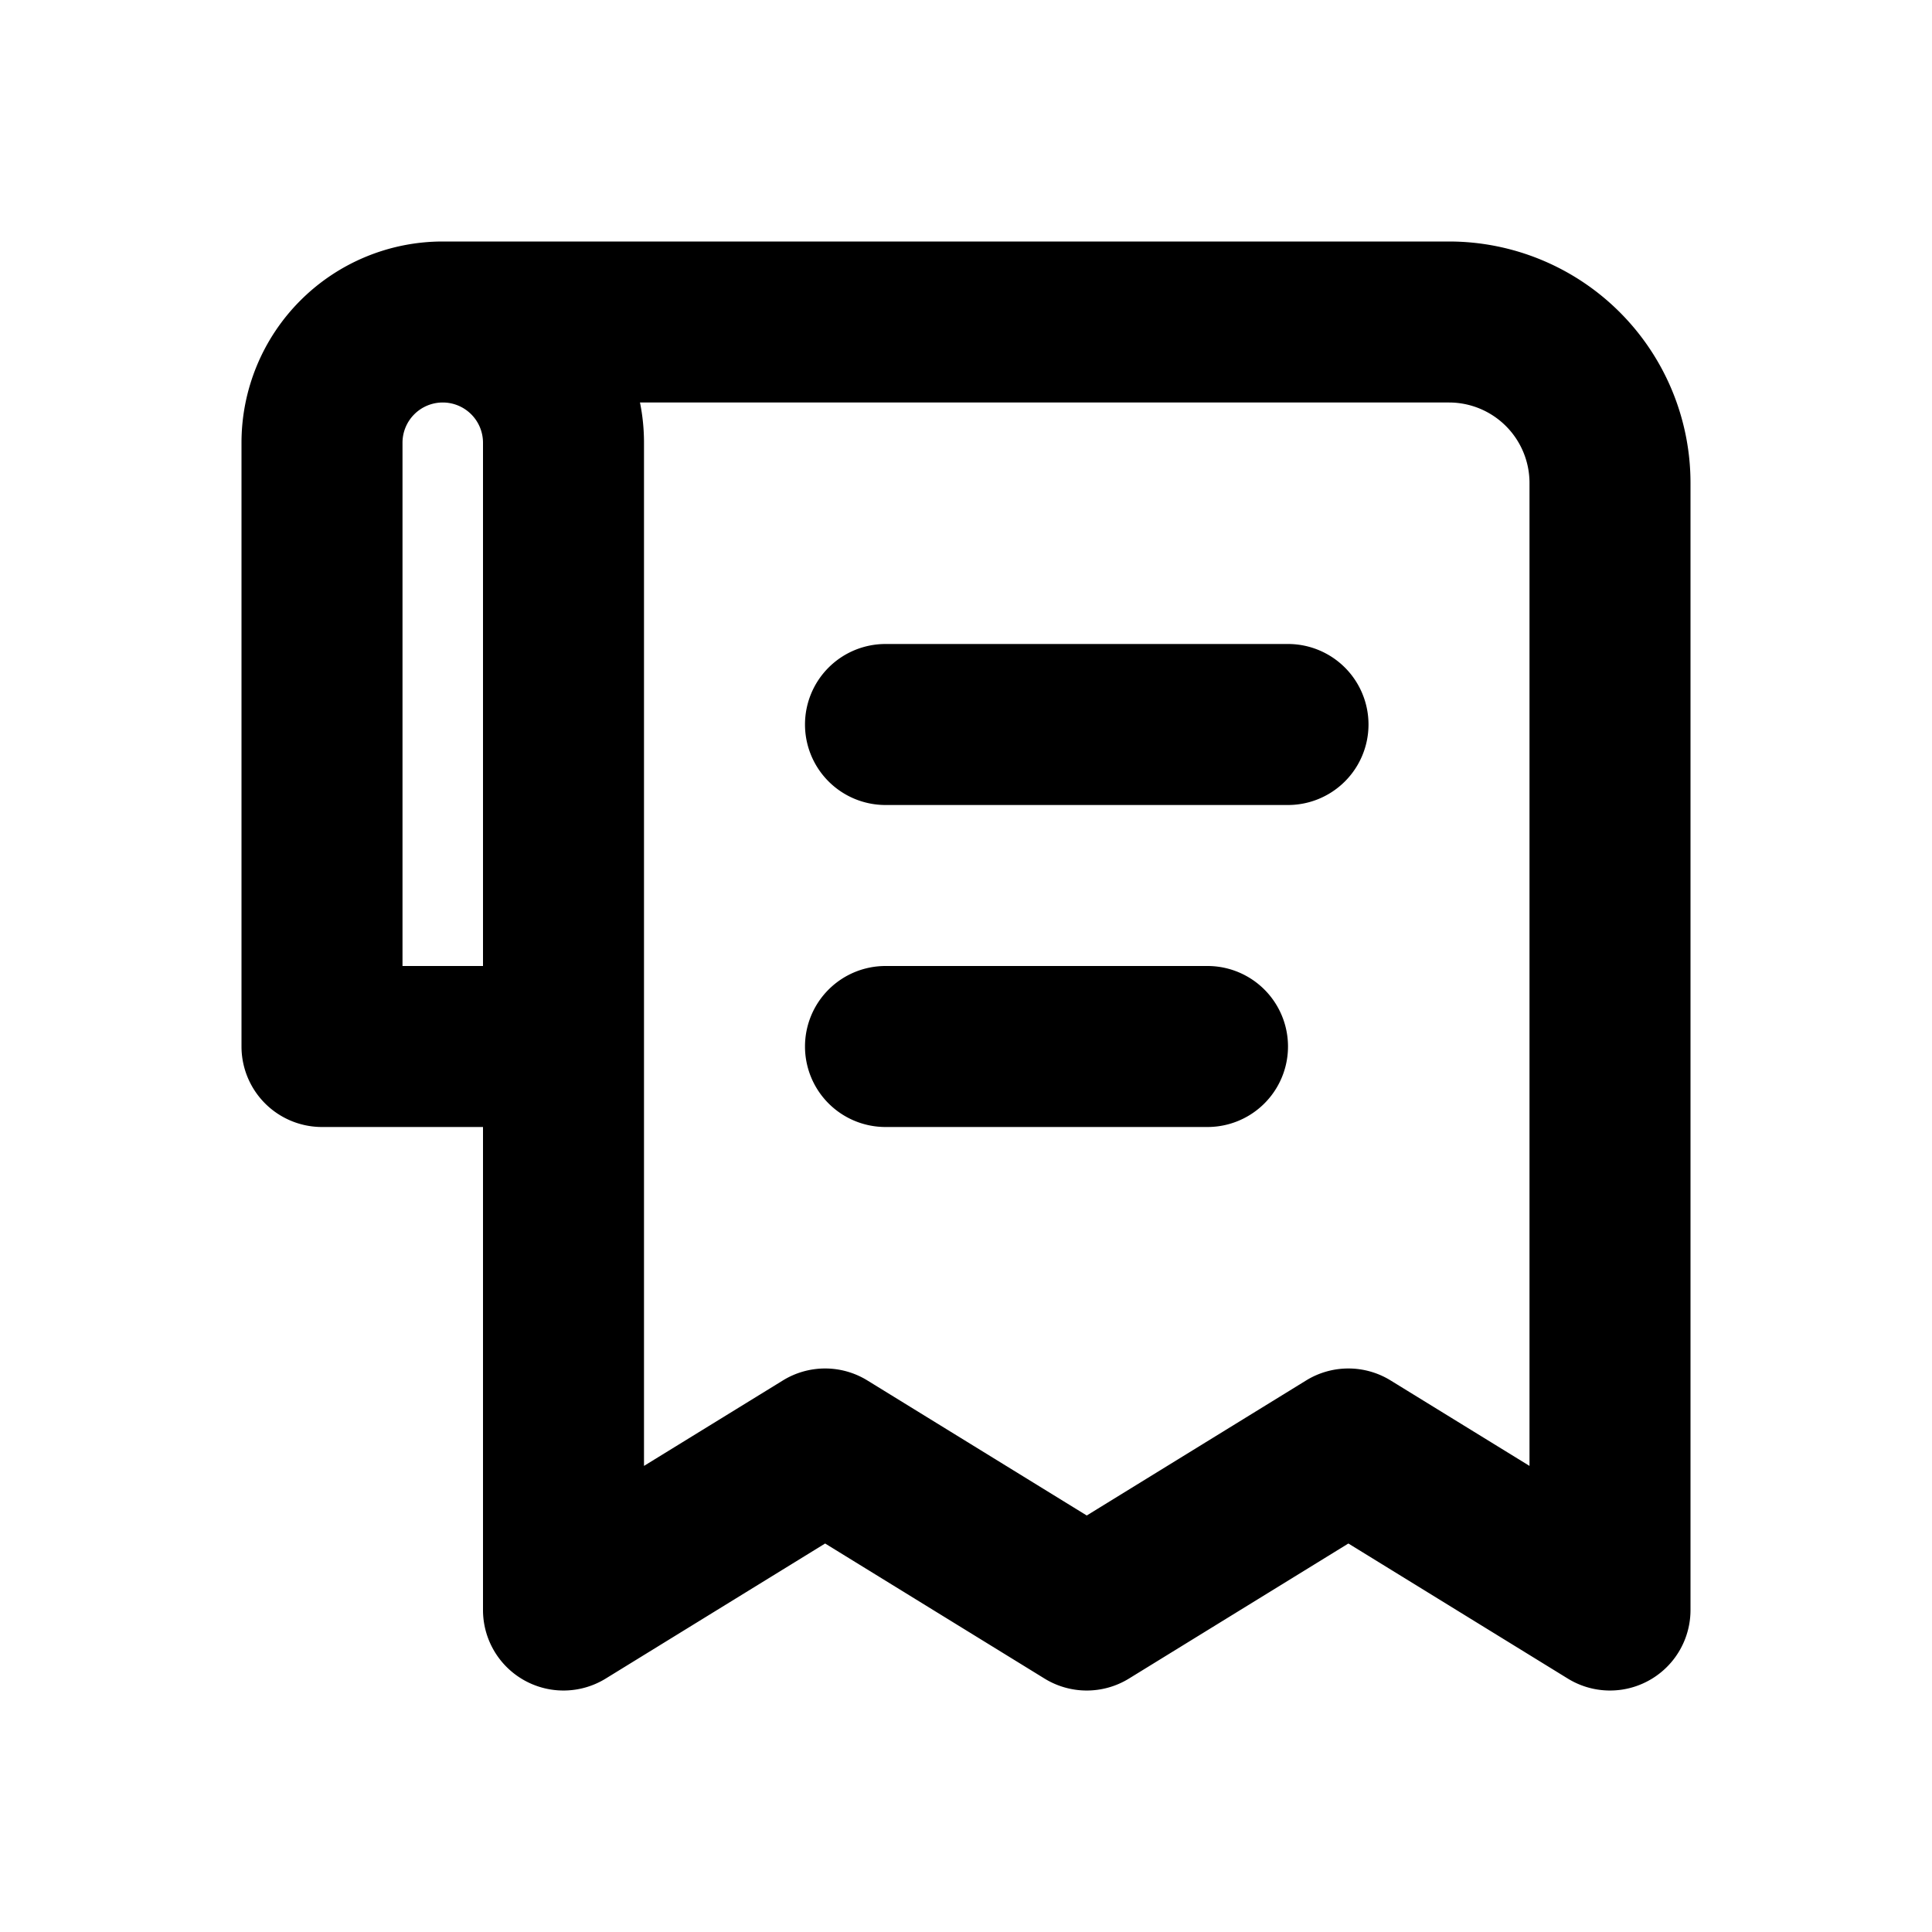 <svg xmlns="http://www.w3.org/2000/svg" viewBox="0 0 24 24">
    <g fill="none" fill-rule="evenodd">
        <path d="M24 0v24H0V0zM12.594 23.258l-.012.002-.071.035-.02.004-.014-.004-.071-.036c-.01-.003-.019 0-.024.006l-.004.01-.017.428.005.02.01.013.104.074.015.004.012-.004.104-.074.012-.016.004-.017-.017-.427c-.002-.01-.009-.017-.016-.018m.264-.113-.014.002-.184.093-.01.01-.003.011.018.43.005.012.008.008.201.092c.012.004.023 0 .029-.008l.004-.014-.034-.614c-.003-.012-.01-.02-.02-.022m-.715.002a.023.023 0 0 0-.027.006l-.006.014-.034.614c0 .012.007.02.017.024l.015-.002.201-.093.01-.008.003-.011.018-.43-.003-.012-.01-.01z"/>
        <path fill="currentColor"
              d="M3 5.5A2.5 2.5 0 0 1 5.5 3H18a3 3 0 0 1 3 3v14a1 1 0 0 1-1.524.852l-2.726-1.678-2.726 1.678a1 1 0 0 1-1.048 0l-2.726-1.678-2.726 1.678A1 1 0 0 1 6 20v-6H4a1 1 0 0 1-1-1zm5 12.71 1.726-1.062a1 1 0 0 1 1.048 0l2.726 1.678 2.726-1.678a1 1 0 0 1 1.048 0L19 18.21V6a1 1 0 0 0-1-1H7.95c.033.162.05.329.05.5zM5.5 5a.5.5 0 0 0-.5.5V12h1V5.5a.5.5 0 0 0-.5-.5M10 9a1 1 0 0 1 1-1h5a1 1 0 1 1 0 2h-5a1 1 0 0 1-1-1m0 4a1 1 0 0 1 1-1h4a1 1 0 1 1 0 2h-4a1 1 0 0 1-1-1"/>
    </g>
</svg>